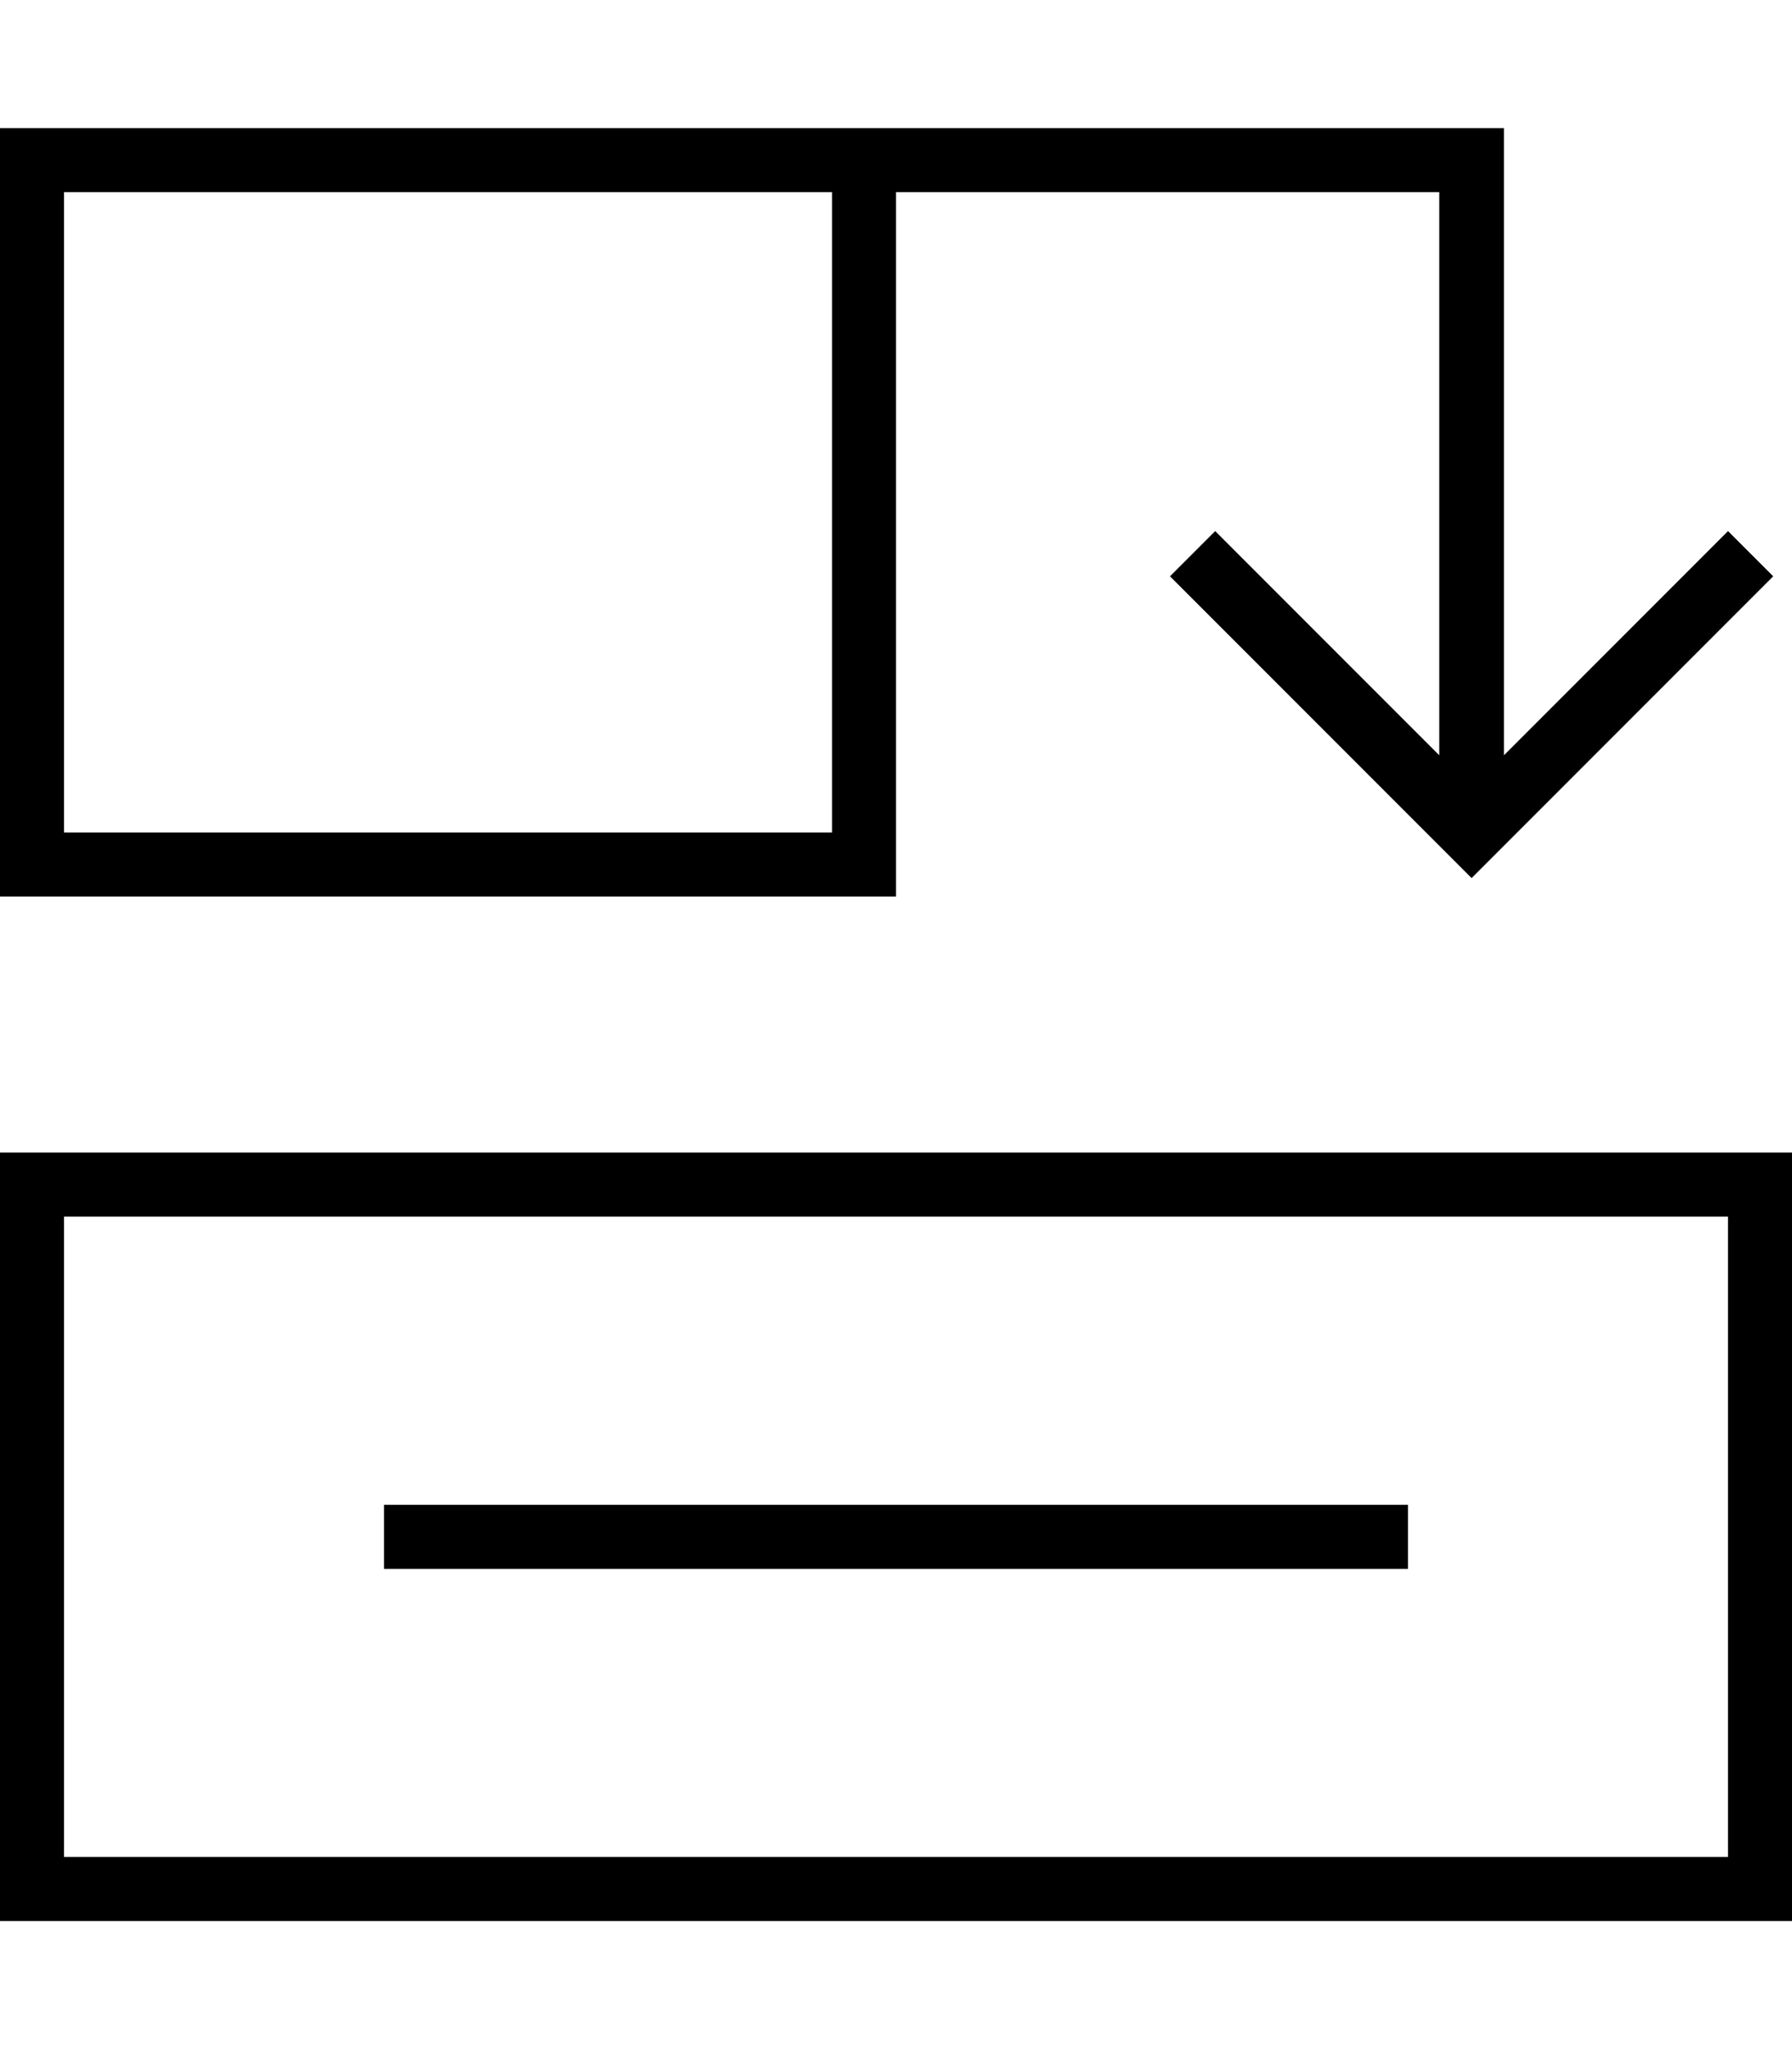 <svg xmlns="http://www.w3.org/2000/svg" viewBox="0 0 448 512"><!--! Font Awesome Pro 7.0.1 by @fontawesome - https://fontawesome.com License - https://fontawesome.com/license (Commercial License) Copyright 2025 Fonticons, Inc. --><path fill="currentColor" d="M432 304l-416 0 0 160 416 0 0-160zm16 160l0 16-448 0 0-192 448 0 0 176zM208 48l-192 0 0 160 192 0 0-160zm16 0l0 176-224 0 0-192 376 0 0 156.7 50.3-50.3 5.7-5.7 11.3 11.3-5.7 5.7-64 64-5.7 5.7-5.7-5.7-64-64-5.7-5.7 11.3-11.3 5.7 5.7 50.3 50.3 0-140.7-136 0zM104 376l248 0 0 16-256 0 0-16 8 0z"/></svg>